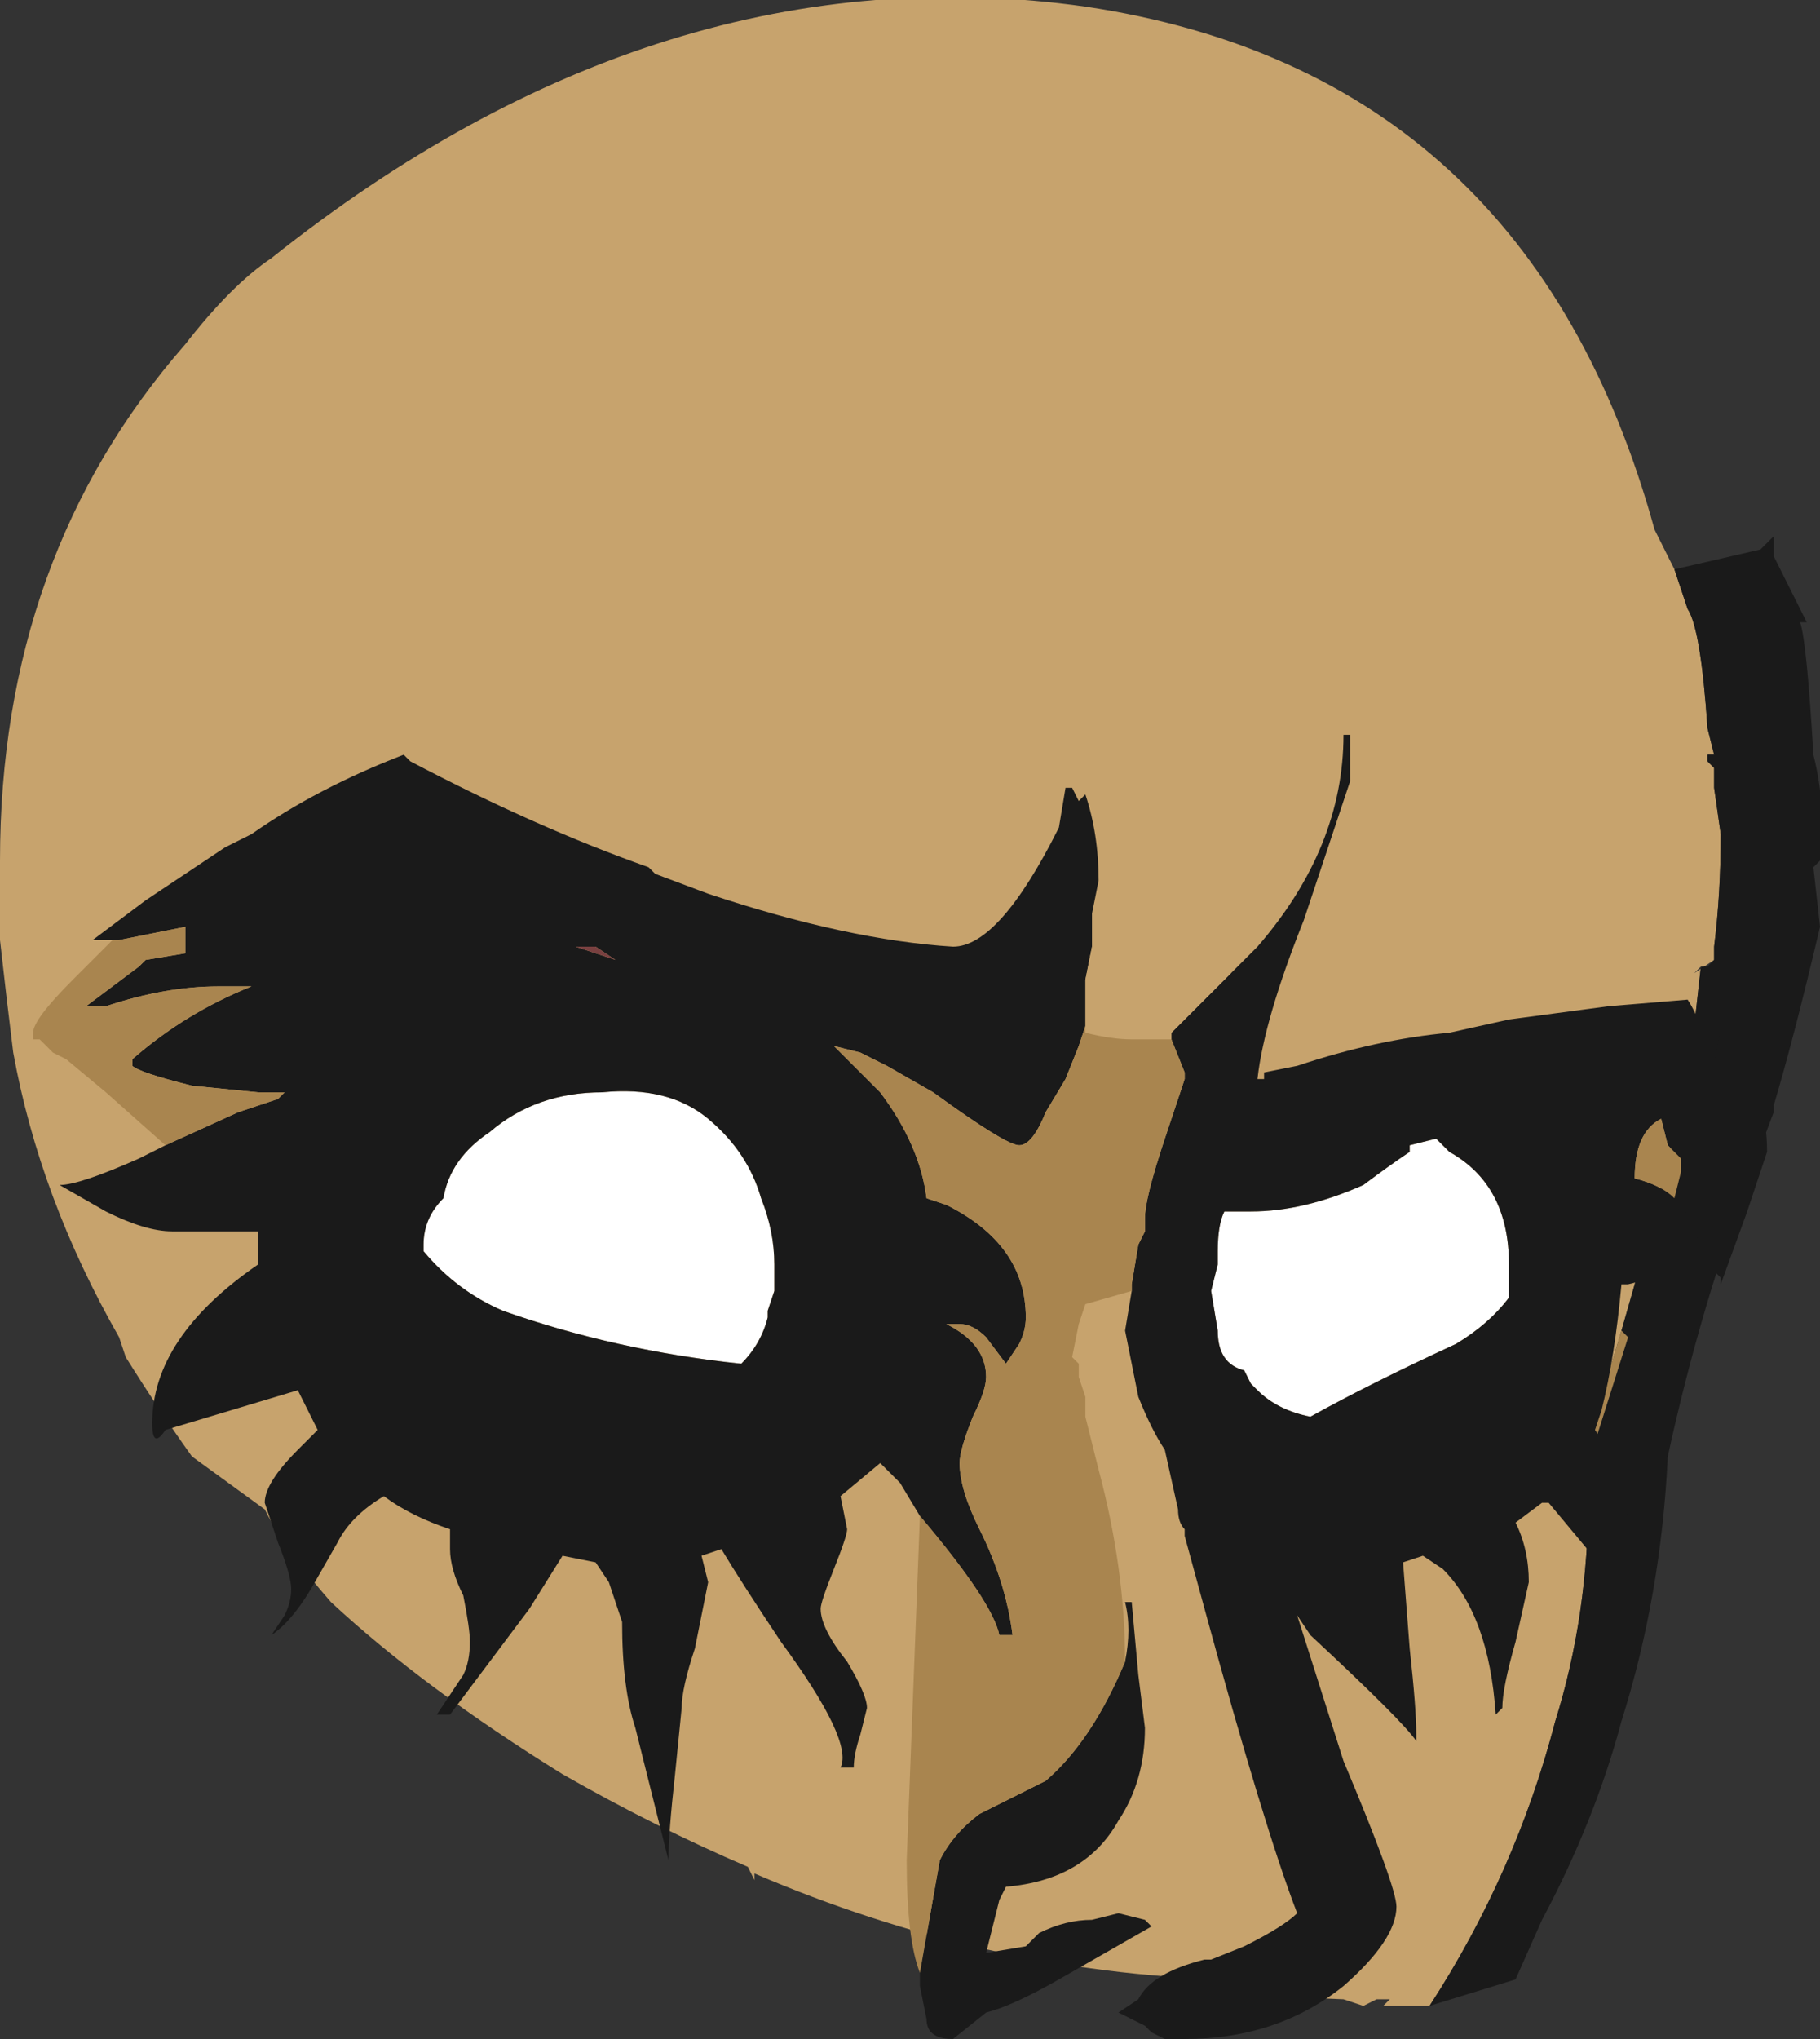 <?xml version="1.0" encoding="UTF-8" standalone="no"?>
<svg xmlns:ffdec="https://www.free-decompiler.com/flash" xmlns:xlink="http://www.w3.org/1999/xlink" ffdec:objectType="shape" height="15.4px" width="13.75px" xmlns="http://www.w3.org/2000/svg">
  <rect width="100%" height="100%" fill="#333333" stroke="none"/>
  <g transform="matrix(1.0, 0.0, 0.0, 1.0, 3.75, 8.85)">
    <path d="M8.9 -4.55 L9.0 -4.25 Q9.1 -4.1 9.15 -3.35 L9.2 -3.15 9.15 -3.15 9.15 -3.1 9.2 -3.05 9.2 -2.9 9.25 -2.55 Q9.25 -2.1 9.2 -1.7 L9.2 -1.6 9.05 -1.5 9.1 -1.55 9.05 -1.1 8.8 0.15 8.5 1.2 8.2 2.2 8.25 2.2 8.25 2.45 Q8.25 3.35 8.0 4.15 7.7 5.3 7.05 6.3 L6.7 6.3 6.75 6.25 6.65 6.25 6.55 6.3 6.4 6.25 5.15 6.2 5.5 6.1 Q3.7 6.05 1.95 5.3 L1.95 5.35 1.9 5.25 Q1.2 4.95 0.5 4.55 -0.55 3.9 -1.25 3.25 -1.6 2.85 -1.75 2.55 L-2.3 2.15 Q-2.55 1.8 -2.8 1.4 L-2.85 1.25 Q-3.45 0.2 -3.65 -0.9 -3.7 -1.3 -3.75 -1.75 L-3.75 -2.35 Q-3.75 -4.65 -2.35 -6.25 -2.0 -6.7 -1.7 -6.9 1.25 -9.25 4.45 -8.8 7.8 -8.3 8.75 -4.85 L8.9 -4.55 M5.95 5.6 L5.95 5.6" fill="#c7a36d" fill-rule="evenodd" stroke="none"/>
    <path d="M8.9 -4.55 L9.55 -4.7 9.65 -4.8 9.65 -4.65 9.9 -4.15 9.85 -4.15 Q9.9 -4.0 9.95 -3.15 10.05 -2.75 10.0 -2.35 L9.95 -2.3 10.0 -1.85 Q9.8 -1.0 9.65 -0.5 L9.65 -0.45 9.5 -0.05 Q9.1 1.0 8.85 2.15 8.8 3.2 8.5 4.15 8.3 4.9 7.9 5.65 L7.7 6.1 7.05 6.3 Q7.7 5.3 8.0 4.15 8.25 3.35 8.25 2.45 L8.25 2.2 8.55 1.25 8.5 1.2 8.8 0.15 9.05 -1.1 9.1 -1.55 9.15 -1.55 9.2 -1.6 9.2 -1.7 Q9.25 -2.1 9.25 -2.55 L9.2 -2.9 9.2 -3.05 9.15 -3.1 9.15 -3.15 9.2 -3.15 9.15 -3.35 Q9.1 -4.1 9.0 -4.25 L8.9 -4.55" fill="#1a1a1a" fill-rule="evenodd" stroke="none"/>
    <path d="M8.5 1.2 L8.55 1.25 8.25 2.2 8.2 2.2 8.5 1.2" fill="#a9854f" fill-rule="evenodd" stroke="none"/>
    <path d="M1.6 -0.4 Q1.9 -0.15 2.0 0.2 2.1 0.45 2.1 0.7 L2.1 0.9 2.05 1.05 2.05 1.1 Q2.0 1.3 1.85 1.45 0.9 1.35 0.05 1.05 -0.3 0.9 -0.55 0.6 L-0.55 0.55 Q-0.55 0.35 -0.4 0.2 -0.35 -0.1 -0.05 -0.3 0.3 -0.6 0.8 -0.6 1.3 -0.65 1.6 -0.4 M6.9 -0.15 L6.9 -0.2 7.1 -0.25 7.2 -0.15 Q7.65 0.1 7.65 0.7 L7.65 0.95 Q7.5 1.15 7.25 1.3 6.6 1.6 6.15 1.85 5.9 1.8 5.75 1.65 L5.7 1.6 5.65 1.5 Q5.45 1.45 5.45 1.2 L5.4 0.9 5.45 0.7 5.45 0.6 Q5.45 0.4 5.5 0.3 L5.7 0.3 Q6.1 0.3 6.55 0.1 6.75 -0.05 6.9 -0.15" fill="#ffffff" fill-rule="evenodd" stroke="none"/>
    <path d="M-2.85 -1.75 L-3.05 -1.75 -2.65 -2.05 -2.05 -2.45 -1.85 -2.55 Q-1.35 -2.9 -0.7 -3.15 L-0.65 -3.1 Q0.3 -2.6 1.15 -2.3 L1.2 -2.25 1.6 -2.1 Q2.65 -1.75 3.45 -1.7 3.8 -1.7 4.25 -2.6 L4.3 -2.9 4.35 -2.9 4.4 -2.8 4.45 -2.85 Q4.55 -2.55 4.55 -2.2 L4.5 -1.95 4.5 -1.85 4.5 -1.7 4.45 -1.45 4.45 -1.1 4.4 -0.95 4.3 -0.7 4.15 -0.45 Q4.05 -0.2 3.95 -0.2 3.85 -0.2 3.3 -0.6 L2.95 -0.8 2.75 -0.9 2.55 -0.95 2.9 -0.6 Q3.2 -0.2 3.25 0.2 L3.4 0.25 Q4.0 0.55 4.0 1.1 4.0 1.2 3.95 1.3 L3.85 1.45 3.7 1.25 Q3.6 1.15 3.5 1.15 L3.4 1.15 Q3.7 1.3 3.7 1.55 3.7 1.65 3.6 1.85 3.5 2.1 3.5 2.2 3.5 2.4 3.65 2.7 3.85 3.1 3.9 3.5 L3.8 3.5 Q3.75 3.25 3.2 2.6 L3.05 2.35 2.9 2.2 2.6 2.45 2.65 2.7 Q2.65 2.75 2.55 3.0 2.45 3.25 2.45 3.3 2.45 3.45 2.65 3.7 2.8 3.95 2.8 4.05 L2.75 4.25 Q2.7 4.4 2.7 4.5 L2.6 4.5 Q2.7 4.3 2.15 3.55 1.85 3.1 1.7 2.85 L1.55 2.9 1.6 3.1 1.5 3.6 Q1.4 3.9 1.4 4.05 L1.35 4.55 Q1.3 5.0 1.3 5.2 L1.05 4.2 Q0.95 3.9 0.95 3.4 L0.85 3.1 0.75 2.95 0.5 2.9 0.25 3.3 -0.35 4.1 -0.45 4.1 -0.25 3.8 Q-0.2 3.7 -0.2 3.55 -0.2 3.45 -0.25 3.2 -0.35 3.0 -0.35 2.85 L-0.35 2.7 Q-0.65 2.6 -0.85 2.45 -1.1 2.6 -1.2 2.8 L-1.4 3.15 Q-1.55 3.4 -1.7 3.5 L-1.6 3.35 Q-1.55 3.25 -1.55 3.15 -1.55 3.05 -1.65 2.8 L-1.75 2.5 Q-1.75 2.35 -1.5 2.1 L-1.35 1.95 -1.5 1.65 -2.5 1.95 Q-2.6 2.1 -2.6 1.9 -2.6 1.25 -1.8 0.7 L-1.8 0.45 -2.45 0.45 Q-2.65 0.45 -2.95 0.3 L-3.3 0.1 Q-3.15 0.1 -2.7 -0.1 L-2.5 -0.2 -1.95 -0.45 -1.65 -0.55 -1.6 -0.6 -1.8 -0.6 -2.3 -0.65 Q-2.7 -0.75 -2.75 -0.8 L-2.75 -0.85 Q-2.35 -1.2 -1.85 -1.4 L-2.1 -1.4 Q-2.5 -1.4 -2.95 -1.25 L-3.1 -1.25 -2.7 -1.55 -2.65 -1.6 -2.35 -1.65 -2.35 -1.85 -2.85 -1.75 M5.4 -1.35 L5.75 -1.7 Q6.4 -2.45 6.4 -3.3 L6.45 -3.3 6.45 -2.95 6.1 -1.9 Q5.8 -1.15 5.75 -0.7 L5.8 -0.7 5.8 -0.75 6.05 -0.8 Q6.65 -1.0 7.2 -1.05 L7.65 -1.15 8.4 -1.25 9.0 -1.3 Q9.1 -1.15 9.2 -0.8 L9.25 -1.1 Q9.3 -1.0 9.35 -0.9 9.6 -0.6 9.6 -0.15 L9.45 0.3 9.25 0.85 9.25 0.8 9.2 0.75 9.1 0.25 Q9.05 -0.05 8.9 -0.15 L8.85 -0.2 8.8 -0.4 Q8.6 -0.3 8.6 0.05 8.8 0.1 8.9 0.2 9.05 0.35 9.1 0.6 L8.9 0.8 8.75 0.8 8.6 1.4 8.7 0.85 8.75 0.8 8.55 0.85 8.5 0.85 Q8.45 1.4 8.35 1.8 L8.3 1.95 Q8.55 2.3 8.55 2.7 L8.5 2.9 Q8.45 3.0 8.45 3.05 L8.45 3.1 7.95 2.5 7.9 2.5 7.7 2.65 Q7.8 2.85 7.8 3.1 L7.7 3.55 Q7.6 3.9 7.6 4.05 L7.55 4.1 Q7.5 3.35 7.15 3.0 L7.0 2.9 6.85 2.95 6.9 3.6 Q6.95 4.05 6.95 4.25 L6.95 4.3 Q6.85 4.15 6.15 3.5 L6.05 3.35 6.4 4.45 Q6.8 5.4 6.8 5.55 6.8 5.8 6.4 6.15 5.9 6.55 5.2 6.55 L5.05 6.55 4.95 6.5 4.9 6.45 4.7 6.35 4.85 6.25 Q4.95 6.05 5.35 5.95 L5.4 5.95 5.65 5.85 Q5.95 5.7 6.05 5.6 5.8 4.95 5.35 3.3 L5.2 2.75 5.2 2.7 Q5.15 2.65 5.15 2.55 L5.05 2.1 Q4.95 1.95 4.85 1.7 L4.75 1.2 4.8 0.9 4.8 0.85 4.85 0.55 4.9 0.45 4.9 0.35 Q4.9 0.2 5.05 -0.25 L5.2 -0.7 5.2 -0.75 5.1 -1.0 5.1 -1.05 5.4 -1.35 M4.75 3.7 Q4.8 3.45 4.75 3.25 L4.8 3.25 4.85 3.8 4.9 4.2 Q4.9 4.6 4.7 4.9 4.45 5.35 3.85 5.4 L3.8 5.5 3.7 5.9 4.0 5.85 4.1 5.75 Q4.3 5.65 4.5 5.65 L4.7 5.6 4.9 5.65 4.95 5.7 4.25 6.1 Q3.9 6.3 3.7 6.35 L3.45 6.55 Q3.25 6.55 3.25 6.4 L3.2 6.15 3.2 6.05 3.35 5.2 Q3.45 5.0 3.65 4.85 L4.15 4.6 Q4.5 4.3 4.75 3.7 M0.75 -1.7 L0.6 -1.7 0.9 -1.6 0.75 -1.7 M1.6 -0.4 Q1.3 -0.65 0.8 -0.6 0.3 -0.6 -0.05 -0.3 -0.35 -0.1 -0.4 0.2 -0.55 0.35 -0.55 0.55 L-0.55 0.6 Q-0.3 0.9 0.05 1.05 0.9 1.35 1.85 1.45 2.0 1.3 2.05 1.1 L2.05 1.05 2.1 0.9 2.1 0.7 Q2.1 0.45 2.0 0.2 1.9 -0.15 1.6 -0.4 M6.9 -0.15 Q6.75 -0.05 6.55 0.1 6.1 0.3 5.7 0.3 L5.5 0.3 Q5.45 0.4 5.45 0.6 L5.45 0.7 5.4 0.9 5.45 1.2 Q5.45 1.45 5.65 1.5 L5.7 1.6 5.75 1.65 Q5.9 1.8 6.15 1.85 6.6 1.6 7.25 1.3 7.5 1.15 7.65 0.95 L7.65 0.7 Q7.65 0.1 7.2 -0.15 L7.1 -0.25 6.9 -0.2 6.9 -0.15" fill="#1a1a1a" fill-rule="evenodd" stroke="none"/>
    <path d="M4.5 -1.85 L5.55 -1.5 5.4 -1.35 5.1 -1.05 5.1 -1.0 4.8 -1.0 Q4.65 -1.0 4.45 -1.05 L4.45 -1.1 4.45 -1.45 4.5 -1.7 4.5 -1.85" fill="#c7a36d" fill-rule="evenodd" stroke="none"/>
    <path d="M8.9 -0.15 L8.95 -0.1 8.95 0.0 8.9 0.2 Q8.8 0.1 8.6 0.05 8.6 -0.3 8.8 -0.4 L8.85 -0.2 8.9 -0.15 M8.55 0.85 L8.5 0.85 8.55 0.85 M4.8 0.9 L4.45 1.0 4.4 1.15 4.35 1.4 4.4 1.45 4.4 1.55 4.45 1.7 4.45 1.85 4.55 2.25 Q4.75 3.0 4.75 3.7 4.5 4.3 4.15 4.6 L3.65 4.85 Q3.45 5.0 3.35 5.2 L3.2 6.05 Q3.1 5.8 3.1 5.2 L3.2 2.6 Q3.75 3.25 3.8 3.5 L3.9 3.5 Q3.85 3.1 3.65 2.7 3.5 2.4 3.5 2.2 3.5 2.1 3.6 1.85 3.7 1.65 3.7 1.55 3.7 1.3 3.4 1.15 L3.5 1.15 Q3.6 1.15 3.7 1.25 L3.85 1.45 3.95 1.3 Q4.0 1.2 4.0 1.1 4.0 0.55 3.4 0.25 L3.25 0.2 Q3.2 -0.2 2.9 -0.6 L2.55 -0.95 2.75 -0.9 2.95 -0.8 3.3 -0.6 Q3.85 -0.2 3.95 -0.2 4.05 -0.2 4.15 -0.45 L4.3 -0.7 4.4 -0.95 4.45 -1.1 4.45 -1.05 Q4.65 -1.0 4.8 -1.0 L5.1 -1.0 5.2 -0.75 5.2 -0.7 5.05 -0.25 Q4.9 0.2 4.9 0.35 L4.9 0.45 4.85 0.55 4.8 0.85 4.8 0.9 M-2.5 -0.2 L-2.95 -0.6 -3.25 -0.85 -3.35 -0.9 -3.45 -1.0 -3.5 -1.0 -3.5 -1.05 Q-3.5 -1.15 -3.2 -1.45 L-2.9 -1.75 -2.85 -1.75 -2.35 -1.85 -2.35 -1.65 -2.65 -1.6 -2.7 -1.55 -3.1 -1.25 -2.95 -1.25 Q-2.5 -1.4 -2.1 -1.4 L-1.85 -1.4 Q-2.35 -1.2 -2.75 -0.85 L-2.75 -0.8 Q-2.7 -0.75 -2.3 -0.65 L-1.8 -0.6 -1.6 -0.6 -1.65 -0.55 -1.95 -0.45 -2.5 -0.2" fill="#a9854f" fill-rule="evenodd" stroke="none"/>
    <path d="M0.75 -1.7 L0.9 -1.6 0.6 -1.7 0.75 -1.7" fill="#794040" fill-rule="evenodd" stroke="none"/>
  </g>
</svg>
